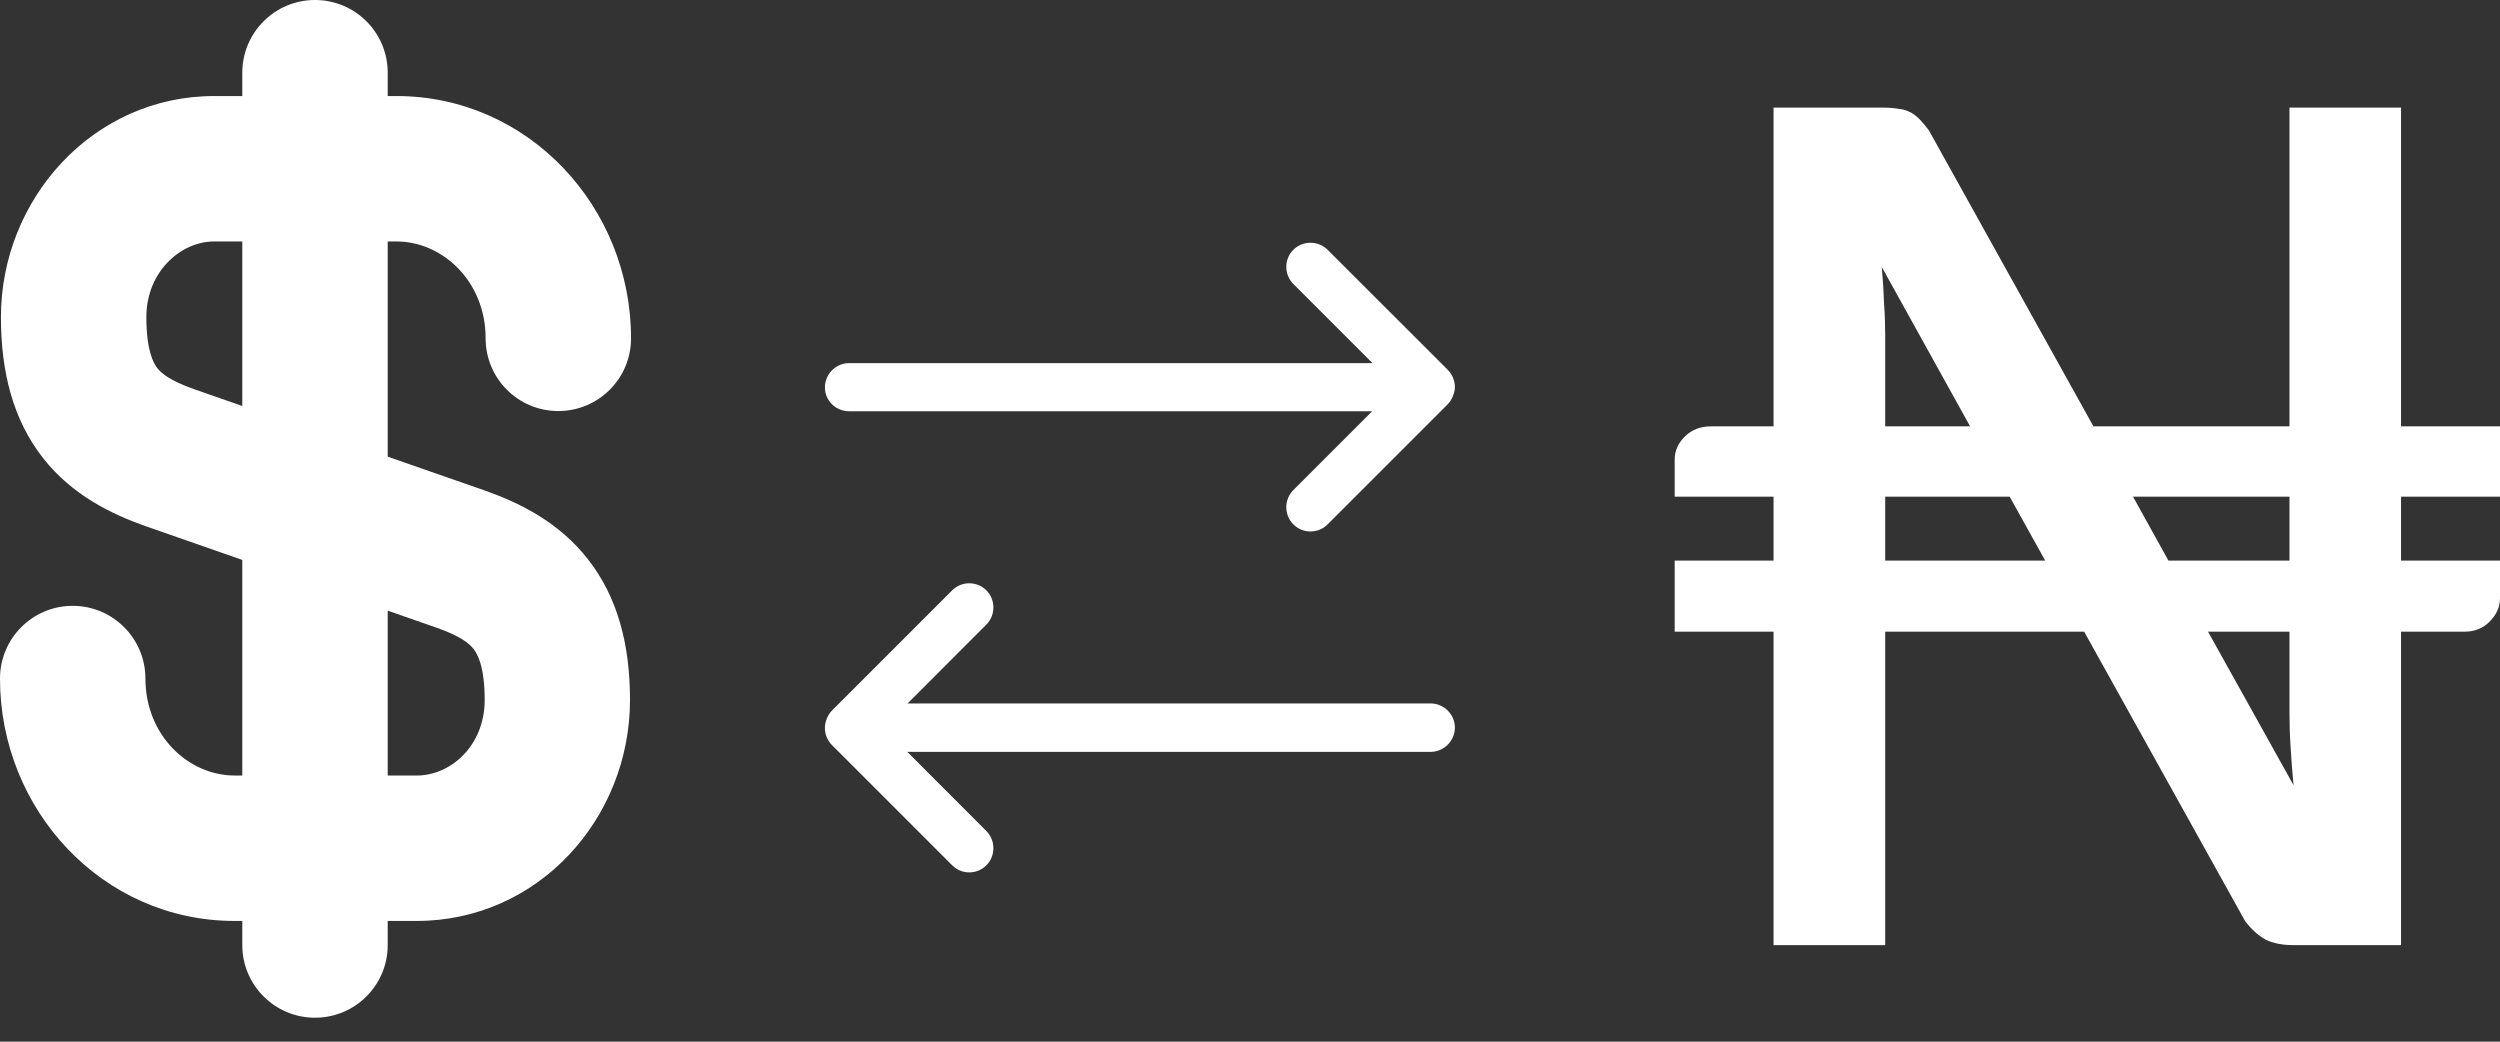 <svg width="24" height="10" viewBox="0 0 24 10" fill="none" xmlns="http://www.w3.org/2000/svg">
<rect x="0" y="0" width="24" height="10" fill="#333333" stroke="none"/>
<path d="M21.979 4.768H20.477L20.817 5.382H21.979V4.768ZM22.018 7.538C22.006 7.415 21.997 7.294 21.99 7.175C21.982 7.056 21.979 6.944 21.979 6.84V6.064H21.197L22.018 7.538ZM19.634 5.382L19.293 4.768H18.098V5.382H19.634ZM18.065 2.563C18.076 2.682 18.083 2.799 18.087 2.915C18.095 3.026 18.098 3.131 18.098 3.227V4.093H18.913L18.065 2.563ZM23.05 4.768V5.382H24V5.745C24 5.827 23.966 5.902 23.899 5.969C23.836 6.032 23.756 6.064 23.659 6.064H23.05V9.073H22.012C21.912 9.073 21.826 9.056 21.755 9.023C21.684 8.985 21.617 8.926 21.554 8.844L20.008 6.064H18.098V9.073H17.026V6.064H16.077V5.382H17.026V4.768H16.077V4.411C16.077 4.329 16.109 4.257 16.172 4.193C16.239 4.126 16.323 4.093 16.423 4.093H17.026V1.033H18.076C18.132 1.033 18.18 1.037 18.221 1.044C18.262 1.048 18.297 1.057 18.327 1.072C18.361 1.087 18.392 1.11 18.422 1.139C18.452 1.169 18.483 1.206 18.517 1.251L20.097 4.093H21.979V1.033H23.05V4.093H24V4.768H23.05Z" fill="white"/>
<path fill-rule="evenodd" clip-rule="evenodd" d="M2.056 2.318C1.734 2.318 1.405 2.61 1.405 3.043C1.405 3.372 1.476 3.49 1.511 3.535C1.553 3.588 1.636 3.655 1.86 3.735L4.663 4.712C4.991 4.829 5.366 5.012 5.646 5.371C5.932 5.737 6.048 6.194 6.048 6.719C6.048 7.861 5.164 8.841 4.001 8.841H2.252C0.981 8.841 0 7.773 0 6.514C0 6.129 0.312 5.816 0.698 5.816C1.083 5.816 1.396 6.129 1.396 6.514C1.396 7.061 1.81 7.445 2.252 7.445H4.001C4.327 7.445 4.653 7.159 4.653 6.719C4.653 6.397 4.583 6.277 4.546 6.23C4.502 6.174 4.417 6.106 4.197 6.028L1.394 5.05C1.071 4.935 0.694 4.755 0.413 4.397C0.125 4.03 0.009 3.571 0.009 3.043C0.009 1.913 0.891 0.922 2.056 0.922H3.806C5.076 0.922 6.058 1.99 6.058 3.248C6.058 3.634 5.745 3.946 5.36 3.946C4.974 3.946 4.662 3.634 4.662 3.248C4.662 2.701 4.248 2.318 3.806 2.318H2.056Z" fill="white"/>
<path fill-rule="evenodd" clip-rule="evenodd" d="M3.024 0C3.41 0 3.722 0.312 3.722 0.698V9.073C3.722 9.458 3.41 9.77 3.024 9.77C2.639 9.77 2.326 9.458 2.326 9.073V0.698C2.326 0.312 2.639 0 3.024 0Z" fill="white"/>
<path d="M13.967 3.716C13.967 3.654 13.942 3.595 13.899 3.551L12.745 2.398C12.655 2.308 12.506 2.308 12.416 2.398C12.326 2.487 12.326 2.636 12.416 2.726L13.176 3.486H8.151C8.024 3.486 7.919 3.592 7.919 3.719C7.919 3.846 8.024 3.948 8.151 3.948H13.173L12.416 4.705C12.326 4.795 12.326 4.944 12.416 5.034C12.463 5.081 12.521 5.102 12.581 5.102C12.639 5.102 12.698 5.081 12.745 5.034L13.896 3.883C13.917 3.862 13.936 3.834 13.948 3.803C13.948 3.8 13.948 3.796 13.951 3.793C13.961 3.768 13.967 3.744 13.967 3.716Z" fill="white"/>
<path d="M13.734 6.753H8.713L9.469 5.996C9.559 5.906 9.559 5.757 9.469 5.667C9.379 5.577 9.231 5.577 9.141 5.667L7.99 6.818C7.968 6.84 7.95 6.867 7.937 6.898C7.937 6.902 7.937 6.905 7.934 6.908C7.925 6.933 7.919 6.96 7.919 6.988C7.919 7.05 7.943 7.109 7.987 7.153L9.141 8.307C9.187 8.353 9.246 8.375 9.305 8.375C9.364 8.375 9.423 8.353 9.469 8.307C9.559 8.217 9.559 8.068 9.469 7.978L8.71 7.218H13.734C13.861 7.218 13.967 7.112 13.967 6.985C13.967 6.858 13.861 6.753 13.734 6.753Z" fill="white"/>
</svg>
